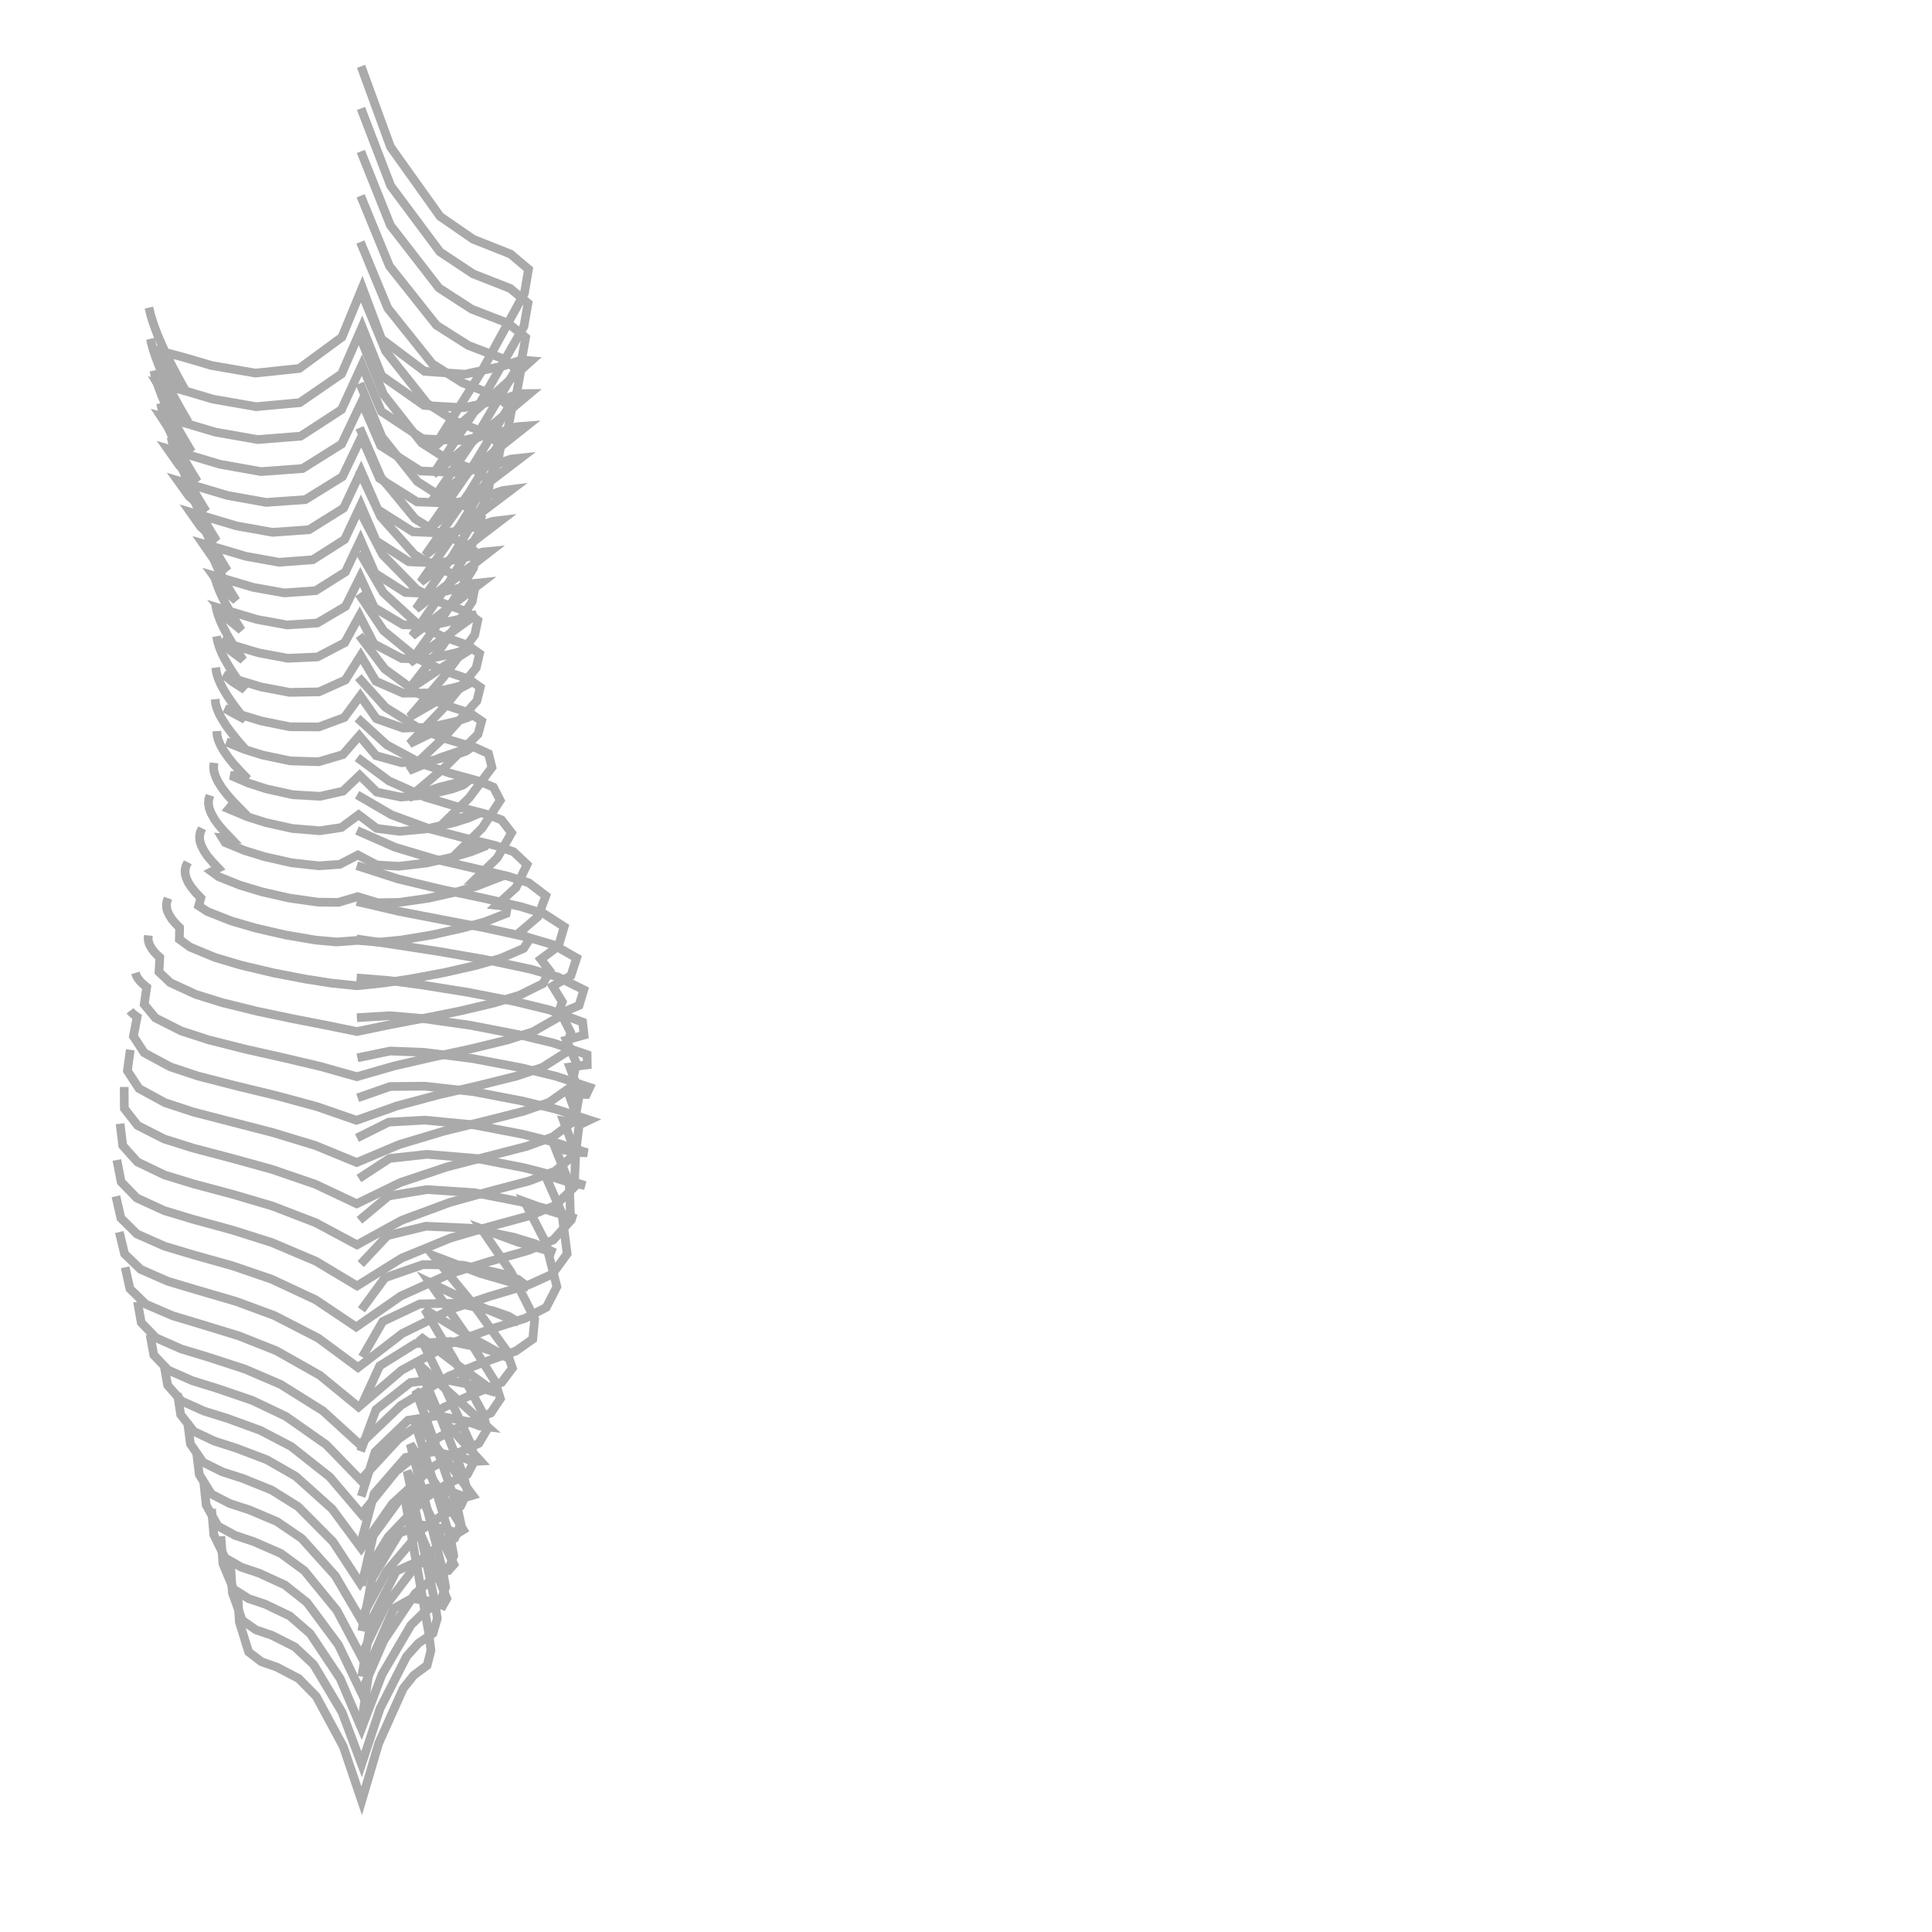 <?xml version="1.0" encoding="utf-8" ?>
<svg baseProfile="full" height="222" version="1.1" width="222" xmlns="http://www.w3.org/2000/svg" xmlns:ev="http://www.w3.org/2001/xml-events" xmlns:xlink="http://www.w3.org/1999/xlink"><defs />
  <polyline fill="none" points ="27.3 182.74 27.5 186.38 28.57 189.82 30.03 190.94 31.8 191.56 34.33 192.88 36.34 194.93 39.45 200.7 41.56 206.93 43.52 200.3 46.34 194.01 47.54 192.51 49.08 191.36 49.52 189.64 49.29 187.8 47.91 179.97 46.51 172.13 49.03 177.88 51.34 183.69 50.89 184.49 49.7 184.03 47.32 183.67 45.24 184.83 42.56 191.03 41.57 197.79" stroke="#aaa" stroke-width="1"/>
  <polyline fill="none" points ="26.48 179.63 26.7 183.02 27.83 186.18 29.4 187.28 31.24 187.91 33.88 189.24 36.04 191.27 39.3 196.74 41.55 202.72 43.67 196.32 46.72 190.33 48.08 188.82 49.75 187.68 50.25 185.97 49.98 184.13 48.39 176.58 46.78 169.04 49.56 174.36 52.16 179.76 51.61 180.38 50.4 179.91 47.86 179.49 45.53 180.54 42.64 186.26 41.57 192.66" stroke="#aaa" stroke-width="1"/>
  <polyline fill="none" points ="25.38 176.53 25.62 179.7 26.83 182.59 28.54 183.68 30.49 184.34 33.29 185.68 35.64 187.71 39.09 192.88 41.54 198.61 43.89 192.42 47.22 186.73 48.78 185.21 50.62 184.06 51.2 182.37 50.88 180.5 49.04 173.22 47.14 165.94 50.26 170.83 53.24 175.79 52.57 176.21 51.32 175.73 48.55 175.24 45.91 176.15 42.76 181.36 41.57 187.42" stroke="#aaa" stroke-width="1"/>
  <polyline fill="none" points ="24.31 173.39 24.57 176.36 25.85 179 27.72 180.08 29.78 180.77 32.73 182.12 35.27 184.13 38.89 189 41.52 194.49 44.1 188.51 47.71 183.11 49.48 181.6 51.49 180.43 52.14 178.75 51.78 176.87 49.67 169.85 47.49 162.85 50.94 167.31 54.31 171.82 53.53 172.05 52.23 171.56 49.22 171 46.29 171.78 42.88 176.46 41.56 182.19" stroke="#aaa" stroke-width="1"/>
  <polyline fill="none" points ="23.4 170.14 23.69 172.94 25.04 175.35 27.02 176.43 29.18 177.15 32.25 178.49 34.96 180.47 38.71 185.05 41.49 190.29 44.29 184.53 48.13 179.44 50.08 177.93 52.25 176.76 52.96 175.09 52.55 173.21 50.21 166.46 47.76 159.75 51.51 163.81 55.22 167.89 54.36 167.94 53 167.44 49.79 166.82 46.61 167.47 42.99 171.63 41.54 177.05" stroke="#aaa" stroke-width="1"/>
  <polyline fill="none" points ="22.58 166.79 22.9 169.44 24.29 171.68 26.38 172.76 28.63 173.49 31.81 174.83 34.66 176.77 38.52 181.06 41.45 186.05 44.45 180.52 48.5 175.73 50.63 174.24 52.93 173.06 53.71 171.41 53.26 169.53 50.69 163.07 47.99 156.66 52 160.33 56.04 163.96 55.1 163.85 53.7 163.34 50.29 162.67 46.88 163.2 43.1 166.84 41.51 171.95" stroke="#aaa" stroke-width="1"/>
  <polyline fill="none" points ="21.55 163.36 21.88 165.92 23.32 168.02 25.53 169.12 27.89 169.88 31.21 171.22 34.25 173.12 38.25 177.14 41.37 181.89 44.62 176.58 48.91 172.09 51.24 170.61 53.72 169.4 54.57 167.77 54.07 165.88 51.24 159.68 48.23 153.56 52.56 156.84 56.96 160.01 55.95 159.71 54.47 159.19 50.83 158.46 47.16 158.86 43.21 161.97 41.43 166.76" stroke="#aaa" stroke-width="1"/>
  <polyline fill="none" points ="20.38 160.11 20.76 162.55 22.27 164.48 24.65 165.6 27.18 166.41 30.69 167.75 33.97 169.63 38.16 173.38 41.51 177.9 45.1 172.78 49.69 168.58 52.31 167.1 55.02 165.85 55.99 164.22 55.43 162.29 52.24 156.32 48.82 150.47 53.52 153.33 58.33 156 57.24 155.5 55.65 154.95 51.74 154.14 47.75 154.38 43.63 156.95 41.59 161.4" stroke="#aaa" stroke-width="1"/>
  <polyline fill="none" points ="18.84 156.78 19.26 159.17 20.85 160.98 23.43 162.14 26.15 162.99 29.91 164.36 33.46 166.21 37.88 169.7 41.54 174 45.51 169.07 50.45 165.14 53.39 163.66 56.4 162.36 57.5 160.72 56.87 158.74 53.27 152.96 49.38 147.37 54.43 149.82 59.61 151.96 58.46 151.25 56.74 150.64 52.53 149.75 48.25 149.83 43.98 151.85 41.62 155.94" stroke="#aaa" stroke-width="1"/>
  <polyline fill="none" points ="17.24 153.34 17.67 155.7 19.32 157.43 22.09 158.65 24.99 159.55 29 160.92 32.83 162.74 37.48 166 41.43 170.07 45.8 165.35 51.07 161.68 54.34 160.2 57.64 158.85 58.88 157.21 58.19 155.17 54.17 149.6 49.8 144.28 55.19 146.32 60.72 147.93 59.53 147.02 57.66 146.36 53.18 145.38 48.6 145.31 44.24 146.82 41.53 150.51" stroke="#aaa" stroke-width="1"/>
  <polyline fill="none" points ="15.8 149.57 16.23 151.97 17.91 153.72 20.84 155.01 23.92 155.94 28.15 157.32 32.25 159.08 37.11 162.12 41.35 165.99 46.07 161.49 51.64 158.1 55.44 156.59 59.28 155.24 61.22 153.87 61.44 151.55 58.72 146.17 55.3 141.18 59.49 142.72 63.77 143.95 61.47 142.91 59.01 142.16 54.03 141.13 48.94 140.9 44.52 141.98 41.45 145.25" stroke="#aaa" stroke-width="1"/>
  <polyline fill="none" points ="14.38 145.62 14.93 148.09 16.75 149.86 19.84 151.19 23.07 152.16 27.47 153.51 31.75 155.21 36.75 158.03 41.2 161.67 46.16 157.44 51.88 154.33 56.09 152.82 60.33 151.49 62.77 150.23 63.99 147.85 62.7 142.78 60.29 138.08 63.32 139.18 66.2 140.05 63.08 138.98 59.9 138.11 54.52 137.05 49.05 136.69 44.65 137.43 41.3 140.22" stroke="#aaa" stroke-width="1"/>
  <polyline fill="none" points ="13.71 141.57 14.31 144.07 16.16 145.86 19.32 147.24 22.64 148.23 27.12 149.54 31.51 151.16 36.57 153.76 41.14 157.14 46.22 153.23 51.96 150.39 56.36 148.93 60.79 147.62 63.47 146.4 65.17 144.07 64.56 139.38 62.62 134.99 65.17 135.79 67.23 136.23 63.76 135.1 60.22 134.18 54.68 133.11 49.06 132.64 44.77 133.11 41.24 135.42" stroke="#aaa" stroke-width="1"/>
  <polyline fill="none" points ="13.32 137.46 13.89 139.97 15.73 141.79 18.91 143.2 22.26 144.2 26.77 145.47 31.21 146.99 36.28 149.36 40.93 152.48 46.06 148.92 51.74 146.35 56.24 144.95 60.75 143.67 63.57 142.48 65.57 140.25 65.41 135.95 63.79 131.89 66.07 132.44 67.48 132.46 63.81 131.28 60.06 130.33 54.48 129.26 48.82 128.71 44.66 128.94 41.02 130.76" stroke="#aaa" stroke-width="1"/>
  <polyline fill="none" points ="13.43 133.29 13.92 135.81 15.72 137.66 18.88 139.11 22.23 140.12 26.76 141.36 31.24 142.78 36.31 144.93 41.03 147.76 46.16 144.56 51.76 142.26 56.31 140.93 60.87 139.69 63.77 138.53 65.99 136.4 66.15 132.52 64.76 128.8 66.87 129.11 67.74 128.7 63.94 127.47 60.06 126.52 54.48 125.45 48.82 124.81 44.81 124.85 41.1 126.15" stroke="#aaa" stroke-width="1"/>
  <polyline fill="none" points ="13.8 129.12 14.1 131.63 15.78 133.51 18.9 135.01 22.22 136.03 26.75 137.24 31.26 138.57 36.28 140.5 41.02 143.04 46.15 140.22 51.64 138.18 56.22 136.91 60.8 135.7 63.76 134.58 66.15 132.56 66.56 129.08 65.35 125.7 67.38 125.76 67.76 124.95 63.88 123.67 59.91 122.7 54.34 121.64 48.72 120.92 44.83 120.77 41.07 121.55" stroke="#aaa" stroke-width="1"/>
  <polyline fill="none" points ="14.27 124.9 14.29 127.38 15.82 129.33 18.88 130.88 22.18 131.92 26.73 133.12 31.26 134.37 36.24 136.08 40.99 138.32 46.03 135.87 51.35 134.09 55.95 132.9 60.53 131.72 63.53 130.63 66.05 128.72 66.6 125.62 65.47 122.61 67.48 122.36 67.46 121.19 63.58 119.85 59.59 118.89 54.09 117.82 48.54 117.03 44.77 116.71 41.01 116.94" stroke="#aaa" stroke-width="1"/>
  <polyline fill="none" points ="14.97 120.63 14.64 123.04 15.97 125.08 18.96 126.71 22.22 127.78 26.78 128.96 31.35 130.14 36.25 131.63 40.99 133.58 45.89 131.51 50.99 129.98 55.55 128.86 60.09 127.71 63.09 126.67 65.66 124.86 66.23 122.14 65.07 119.51 67.11 118.93 66.95 117.45 63.15 116.05 59.21 115.09 53.81 114.03 48.37 113.16 44.68 112.67 40.98 112.37" stroke="#aaa" stroke-width="1"/>
  <polyline fill="none" points ="14.94 116.15 15.01 116.24 15.1 116.32 15.19 116.41 15.29 116.5 15.39 116.58 15.51 116.67 15.63 116.76 15.76 116.85 15.33 119.08 16.58 120.98 19.55 122.58 22.76 123.65 27.24 124.8 31.74 125.89 36.4 127.15 40.96 128.73 45.63 127.07 50.42 125.79 54.9 124.76 59.35 123.65 62.33 122.65 64.96 120.98 65.58 118.64 64.44 116.42 66.54 115.53 67.08 113.74 64.11 112.26 60.89 111.35 55.77 110.26 50.6 109.36 45.77 108.61 40.95 107.89" stroke="#aaa" stroke-width="1"/>
  <polyline fill="none" points ="15.57 111.79 15.63 111.99 15.71 112.19 15.83 112.39 15.97 112.59 16.15 112.8 16.35 113 16.6 113.22 16.86 113.43 16.57 115.41 17.86 116.97 20.81 118.46 23.98 119.49 28.26 120.57 32.57 121.54 36.81 122.54 41 123.72 45.32 122.48 49.7 121.47 54.03 120.54 58.33 119.49 61.26 118.55 63.92 117.03 64.61 115.12 63.51 113.32 65.6 112.11 66.26 110.08 63.63 108.58 60.69 107.71 55.82 106.64 50.91 105.7 45.93 104.74 40.99 103.59" stroke="#aaa" stroke-width="1"/>
  <polyline fill="none" points ="17.05 107.49 17.02 107.78 17.04 108.07 17.12 108.38 17.25 108.68 17.44 109.01 17.68 109.33 18 109.68 18.36 110.01 18.27 111.69 19.56 112.91 22.48 114.26 25.57 115.22 29.59 116.21 33.64 117.06 37.33 117.78 41.01 118.53 44.83 117.74 48.66 117.01 52.77 116.19 56.84 115.23 59.71 114.35 62.39 113.02 63.17 111.57 62.14 110.22 64.17 108.71 64.83 106.49 62.5 104.99 59.81 104.17 55.25 103.14 50.66 102.18 45.78 101.01 41 99.47" stroke="#aaa" stroke-width="1"/>
  <polyline fill="none" points ="19.31 103.21 19.18 103.57 19.12 103.94 19.15 104.35 19.26 104.75 19.48 105.2 19.76 105.63 20.18 106.13 20.64 106.59 20.61 107.93 21.82 108.82 24.71 110.02 27.71 110.91 31.42 111.79 35.16 112.51 38.09 112.97 41.03 113.27 44.08 112.95 47.13 112.49 50.95 111.78 54.74 110.92 57.52 110.12 60.17 108.98 60.86 107.89 59.71 107.13 61.8 105.35 62.72 102.93 60.76 101.44 58.35 100.68 54.17 99.7 49.99 98.73 45.4 97.36 41.02 95.43" stroke="#aaa" stroke-width="1"/>
  <polyline fill="none" points ="21.58 99.08 21.38 99.48 21.27 99.92 21.28 100.4 21.39 100.86 21.64 101.42 21.98 101.94 22.5 102.58 23.08 103.18 22.83 104.09 23.85 104.75 26.56 105.82 29.37 106.64 32.79 107.43 36.24 108.02 38.66 108.24 41.06 108.06 43.56 108.26 46.08 108.02 49.63 107.43 53.14 106.64 55.7 105.93 58.16 104.97 58.31 104.18 57.06 104.03 59.29 101.98 60.56 99.34 59.01 97.87 56.9 97.15 53.1 96.22 49.31 95.22 45 93.64 41.03 91.33" stroke="#aaa" stroke-width="1"/>
  <polyline fill="none" points ="23.23 95.18 23.02 95.6 22.93 96.07 22.96 96.6 23.11 97.11 23.42 97.74 23.81 98.33 24.43 99.07 25.09 99.76 24.32 100.15 25.13 100.74 27.56 101.71 30.07 102.47 33.27 103.2 36.52 103.66 38.88 103.69 41.09 103.03 43.42 103.73 45.89 103.69 49.23 103.21 52.53 102.47 54.73 101.84 56.85 101.02 56.07 100.74 54.71 100.94 57.14 98.58 58.78 95.7 57.63 94.21 55.77 93.52 52.28 92.62 48.82 91.58 44.69 89.73 41.06 87.05" stroke="#aaa" stroke-width="1"/>
  <polyline fill="none" points ="24.13 91.39 23.98 91.85 23.95 92.33 24.05 92.9 24.26 93.44 24.64 94.13 25.1 94.77 25.79 95.57 26.53 96.34 25.53 96.26 25.87 96.81 28.09 97.73 30.4 98.44 33.5 99.14 36.65 99.49 39.04 99.32 41.12 98.24 43.3 99.39 45.82 99.54 49.05 99.16 52.22 98.44 54.12 97.88 55.96 97.15 54.39 97.36 52.69 97.84 55.41 95.14 57.48 91.97 56.69 90.44 54.99 89.75 51.69 88.84 48.45 87.75 44.44 85.59 41.08 82.52" stroke="#aaa" stroke-width="1"/>
  <polyline fill="none" points ="24.6 87.66 24.54 88.16 24.59 88.65 24.78 89.25 25.05 89.83 25.51 90.55 26.04 91.24 26.79 92.1 27.59 92.92 26.52 92.66 26.28 92.95 28.37 93.83 30.54 94.52 33.6 95.2 36.73 95.46 39.22 95.09 41.21 93.62 43.29 95.19 45.92 95.53 49.08 95.23 52.18 94.52 53.8 94.01 55.34 93.34 53.05 93.95 50.78 94.75 53.92 91.67 56.53 88.18 56.13 86.6 54.54 85.87 51.36 84.94 48.26 83.77 44.3 81.28 41.17 77.81" stroke="#aaa" stroke-width="1"/>
  <polyline fill="none" points ="24.92 84.01 24.95 84.54 25.09 85.05 25.36 85.68 25.71 86.28 26.23 87.03 26.81 87.75 27.62 88.64 28.46 89.51 27.23 89.09 26.52 89.11 28.51 89.97 30.58 90.64 33.65 91.32 36.79 91.5 39.41 90.91 41.33 89.08 43.3 91.02 46.05 91.59 49.07 91.36 52.01 90.64 53.24 90.19 54.04 89.56 50.47 90.46 46.99 91.65 51.12 88.16 54.93 84.36 55.34 82.85 54.01 81.95 51.03 80.97 48.14 79.73 44.22 76.88 41.28 73.01" stroke="#aaa" stroke-width="1"/>
  <polyline fill="none" points ="24.72 80.34 24.78 80.89 24.93 81.42 25.21 82.08 25.56 82.71 26.07 83.5 26.63 84.25 27.38 85.18 28.18 86.09 26.88 85.52 26.01 85.26 28.06 86.1 30.17 86.76 33.36 87.43 36.62 87.53 39.4 86.71 41.29 84.54 43.22 86.83 46.14 87.64 49.25 87.48 52.28 86.76 53.52 86.32 54.35 85.78 50.62 87.05 46.97 88.56 51.05 84.7 54.8 80.54 55.19 78.97 53.84 78.03 50.87 77.02 48.01 75.7 44.07 72.47 41.24 68.23" stroke="#aaa" stroke-width="1"/>
  <polyline fill="none" points ="24.79 76.7 24.87 77.27 25.03 77.83 25.31 78.51 25.65 79.17 26.14 79.98 26.68 80.77 27.4 81.73 28.15 82.67 26.79 81.94 25.83 81.41 27.91 82.2 30.05 82.85 33.31 83.51 36.64 83.53 39.56 82.45 41.4 79.95 43.25 82.58 46.3 83.66 49.46 83.57 52.55 82.86 53.79 82.43 54.63 81.98 50.81 83.63 47.06 85.46 51.07 81.24 54.72 76.74 55.1 75.11 53.74 74.14 50.79 73.11 47.98 71.7 44.05 68.1 41.33 63.48" stroke="#aaa" stroke-width="1"/>
  <polyline fill="none" points ="24.89 73.11 25 73.7 25.17 74.28 25.45 74.98 25.78 75.66 26.26 76.5 26.77 77.31 27.44 78.29 28.15 79.25 26.73 78.35 25.73 77.54 27.84 78.28 29.98 78.93 33.29 79.56 36.65 79.5 39.68 78.14 41.45 75.33 43.19 78.28 46.32 79.65 49.47 79.63 52.53 78.93 53.77 78.51 54.61 78.17 50.81 80.21 47.08 82.37 50.99 77.78 54.55 72.95 54.9 71.28 53.54 70.26 50.62 69.21 47.88 67.73 43.97 63.74 41.38 58.77" stroke="#aaa" stroke-width="1"/>
  <polyline fill="none" points ="24.78 69.52 24.9 70.13 25.08 70.73 25.36 71.45 25.69 72.16 26.15 73.01 26.64 73.85 27.27 74.85 27.94 75.84 26.47 74.75 25.45 73.68 27.59 74.38 29.74 75.02 33.09 75.64 36.48 75.49 39.61 73.85 41.32 70.74 42.98 73.99 46.18 75.67 49.31 75.71 52.38 75.02 53.62 74.6 54.45 74.37 50.67 76.79 46.93 79.27 50.77 74.32 54.25 69.15 54.59 67.43 53.22 66.37 50.31 65.29 47.63 63.73 43.74 59.36 41.25 54.03" stroke="#aaa" stroke-width="1"/>
  <polyline fill="none" points ="24.59 65.86 24.73 66.5 24.92 67.12 25.21 67.87 25.54 68.61 25.99 69.5 26.47 70.36 27.09 71.4 27.74 72.42 26.22 71.16 25.19 69.87 27.39 70.54 29.58 71.19 33 71.81 36.46 71.59 39.7 69.68 41.39 66.29 43.01 69.82 46.32 71.79 49.5 71.89 52.61 71.19 53.88 70.76 54.71 70.62 50.89 73.38 47.08 76.17 50.92 70.85 54.4 65.3 54.74 63.51 53.34 62.4 50.39 61.28 47.71 59.63 43.78 54.86 41.32 49.16" stroke="#aaa" stroke-width="1"/>
  <polyline fill="none" points ="23.89 62.08 24.04 62.75 24.24 63.41 24.54 64.21 24.88 64.99 25.34 65.92 25.84 66.84 26.47 67.93 27.13 69 25.54 67.6 24.5 66.13 26.8 66.81 29.09 67.49 32.67 68.13 36.28 67.87 39.69 65.72 41.43 62.05 43.09 65.87 46.57 68.08 49.89 68.22 53.14 67.5 54.47 67.04 55.33 66.95 51.34 70 47.36 73.08 51.34 67.34 54.94 61.38 55.3 59.48 53.83 58.3 50.75 57.11 47.98 55.35 43.88 50.19 41.35 44.05" stroke="#aaa" stroke-width="1"/>
  <polyline fill="none" points ="22.67 58.17 22.83 58.89 23.05 59.6 23.37 60.45 23.74 61.29 24.23 62.29 24.76 63.27 25.43 64.43 26.13 65.58 24.42 64.06 23.32 62.47 25.78 63.19 28.24 63.92 32.07 64.61 35.94 64.32 39.6 61.99 41.46 58.03 43.23 62.15 46.97 64.55 50.52 64.7 54 63.93 55.43 63.44 56.34 63.35 52.07 66.66 47.8 69.98 52.06 63.8 55.92 57.38 56.3 55.34 54.73 54.07 51.43 52.8 48.46 50.9 44.07 45.32 41.37 38.72" stroke="#aaa" stroke-width="1"/>
  <polyline fill="none" points ="21.16 54.18 21.34 54.96 21.57 55.73 21.92 56.64 22.32 57.54 22.85 58.62 23.42 59.68 24.14 60.93 24.9 62.17 23.06 60.54 21.87 58.85 24.53 59.64 27.19 60.43 31.33 61.17 35.51 60.87 39.48 58.39 41.49 54.13 43.42 58.56 47.45 61.11 51.29 61.27 55.05 60.43 56.6 59.91 57.59 59.79 52.96 63.33 48.34 66.89 52.96 60.24 57.15 53.34 57.56 51.14 55.85 49.76 52.29 48.39 49.07 46.35 44.32 40.36 41.39 33.26" stroke="#aaa" stroke-width="1"/>
  <polyline fill="none" points ="19.66 50.21 19.85 51.05 20.1 51.86 20.47 52.84 20.9 53.81 21.47 54.96 22.09 56.09 22.87 57.43 23.68 58.75 21.71 57.02 20.42 55.22 23.28 56.08 26.14 56.93 30.59 57.73 35.09 57.41 39.35 54.77 41.53 50.22 43.6 54.96 47.93 57.67 52.06 57.83 56.1 56.93 57.76 56.37 58.83 56.23 53.85 60 48.88 63.79 53.86 56.69 58.37 49.3 58.81 46.94 56.98 45.47 53.14 43.99 49.67 41.8 44.56 35.41 41.41 27.81" stroke="#aaa" stroke-width="1"/>
  <polyline fill="none" points ="18.45 46.33 18.65 47.21 18.92 48.07 19.32 49.11 19.77 50.13 20.37 51.34 21.01 52.53 21.83 53.94 22.68 55.33 20.59 53.48 19.24 51.55 22.27 52.45 25.29 53.35 30 54.19 34.76 53.84 39.26 51.02 41.56 46.18 43.74 51.22 48.32 54.12 52.68 54.3 56.96 53.35 58.72 52.75 59.85 52.63 54.58 56.65 49.33 60.7 54.58 53.15 59.34 45.3 59.8 42.81 57.87 41.25 53.81 39.69 50.15 37.37 44.75 30.57 41.44 22.5" stroke="#aaa" stroke-width="1"/>
  <polyline fill="none" points ="17.68 42.57 17.89 43.49 18.18 44.39 18.58 45.47 19.05 46.52 19.66 47.78 20.32 49.02 21.15 50.47 22.01 51.92 19.84 49.92 18.47 47.82 21.61 48.72 24.74 49.65 29.62 50.51 34.55 50.12 39.24 47.07 41.59 41.95 43.82 47.28 48.58 50.42 53.1 50.63 57.53 49.66 59.35 49.04 60.51 48.95 55.06 53.27 49.62 57.6 55.03 49.64 59.93 41.38 60.4 38.78 58.4 37.15 54.21 35.53 50.44 33.09 44.86 25.89 41.46 17.4" stroke="#aaa" stroke-width="1"/>
  <polyline fill="none" points ="17.28 38.93 17.51 39.87 17.8 40.8 18.21 41.9 18.68 42.99 19.29 44.27 19.95 45.54 20.77 47.03 21.63 48.5 19.41 46.33 18.05 44.03 21.26 44.91 24.45 45.86 29.43 46.73 34.44 46.27 39.25 42.96 41.61 37.55 43.85 43.17 48.73 46.59 53.32 46.85 57.83 45.86 59.71 45.23 60.87 45.22 55.34 49.87 49.78 54.51 55.25 46.16 60.2 37.51 60.67 34.83 58.62 33.14 54.36 31.47 50.55 28.94 44.89 21.34 41.48 12.46" stroke="#aaa" stroke-width="1"/>
  <polyline fill="none" points ="17.11 35.35 17.35 36.32 17.65 37.27 18.07 38.39 18.54 39.5 19.14 40.8 19.79 42.09 20.59 43.59 21.42 45.08 19.17 42.72 17.85 40.2 21.09 41.05 24.32 42 29.35 42.87 34.39 42.34 39.29 38.74 41.63 33.05 43.84 38.95 48.8 42.67 53.43 43 57.98 42.01 59.88 41.37 61.04 41.46 55.47 46.46 49.86 51.41 55.33 42.69 60.26 33.68 60.73 30.93 58.66 29.19 54.37 27.49 50.57 24.87 44.87 16.88 41.49 7.62" stroke="#aaa" stroke-width="1"/>
</svg>